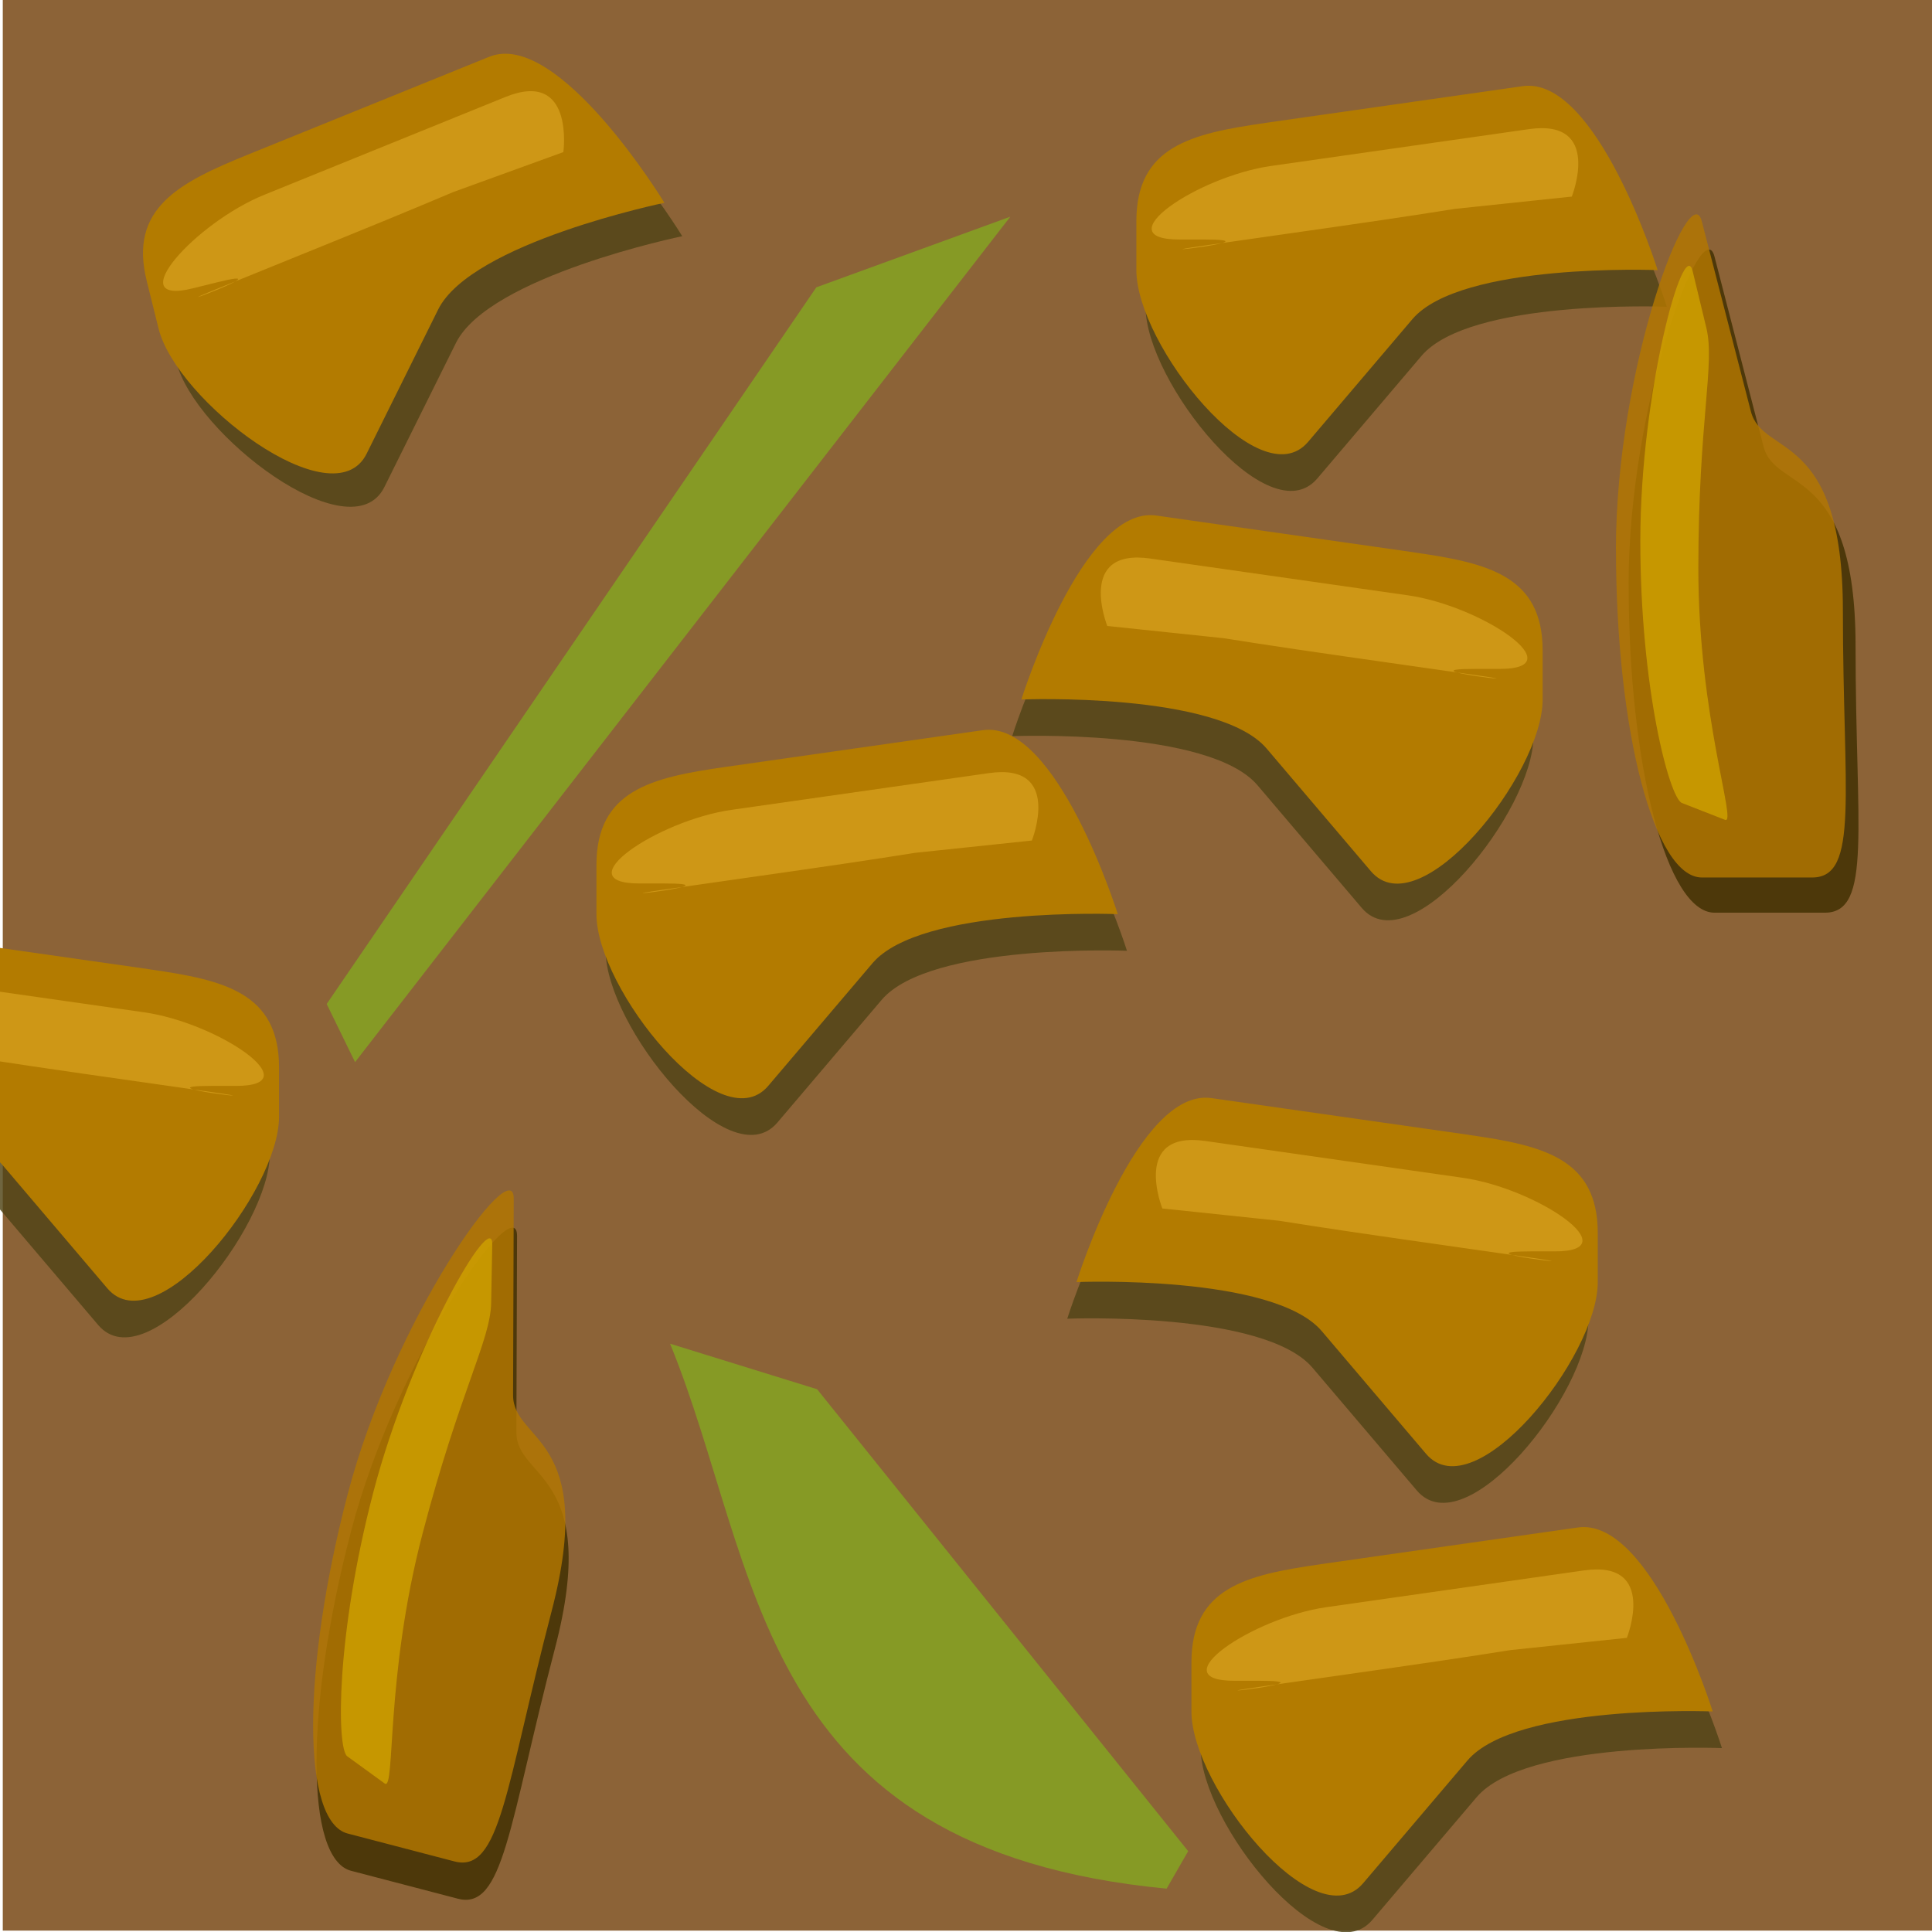 <?xml version="1.0" encoding="UTF-8" standalone="no"?>
<!-- Created with Inkscape (http://www.inkscape.org/) -->

<svg
   xmlns:dc="http://purl.org/dc/elements/1.1/"
   xmlns:cc="http://creativecommons.org/ns#"
   xmlns:rdf="http://www.w3.org/1999/02/22-rdf-syntax-ns#"
   xmlns:svg="http://www.w3.org/2000/svg"
   xmlns="http://www.w3.org/2000/svg"
   xmlns:sodipodi="http://sodipodi.sourceforge.net/DTD/sodipodi-0.dtd"
   xmlns:inkscape="http://www.inkscape.org/namespaces/inkscape"
   width="32px"
   height="32px"
   id="svg3003"
   version="1.1"
   inkscape:version="0.48.4 r9939"
   sodipodi:docname="mountain_inside_2.svg"
   inkscape:export-filename="C:\Users\Administrador\Desktop\mountain_top_2.png"
   inkscape:export-xdpi="90"
   inkscape:export-ydpi="90">
  <defs
     id="defs3005" />
  <sodipodi:namedview
     id="base"
     pagecolor="#ffffff"
     bordercolor="#666666"
     borderopacity="1.0"
     inkscape:pageopacity="0.0"
     inkscape:pageshadow="2"
     inkscape:zoom="9.8442522"
     inkscape:cx="16.865137"
     inkscape:cy="6.9394143"
     inkscape:current-layer="layer1"
     showgrid="true"
     inkscape:grid-bbox="true"
     inkscape:document-units="px"
     inkscape:window-width="974"
     inkscape:window-height="834"
     inkscape:window-x="815"
     inkscape:window-y="113"
     inkscape:window-maximized="0"
     inkscape:snap-grids="false"
     inkscape:snap-page="false"
     inkscape:snap-to-guides="false"
     showguides="true"
     inkscape:guide-bbox="true" />
  <g
     id="layer1"
     inkscape:label="Layer 1"
     inkscape:groupmode="layer">
    <rect
       style="fill:#865a2c;fill-opacity:0.942"
       id="rect3789"
       width="32.011"
       height="32.038"
       x="-32.057"
       y="-0.061"
       transform="scale(-1,1)" />
    <path
       style="fill:#504416;fill-opacity:0.824"
       d="m 24.178,19.404 -4.266,-0.609 c -1.226,-0.175 -2.235,3.047 -2.235,3.047 l 0,0 c 0,0 3.261,-0.131 4.063,0.813 l 1.727,2.032 c 0.802,0.943 2.844,-1.606 2.844,-2.844 l 0,-0.813 c 0,-1.238 -0.908,-1.45 -2.133,-1.625 z"
       id="rect3842"
       inkscape:connector-curvature="0"
       sodipodi:nodetypes="sssssssss" />
    <path
       style="fill:#b37b00;fill-opacity:1"
       d="m 24.331,18.797 -4.266,-0.609 c -1.226,-0.175 -2.235,3.047 -2.235,3.047 l 0,0 c 0,0 3.261,-0.131 4.063,0.813 l 1.727,2.032 c 0.802,0.943 2.844,-1.606 2.844,-2.844 l 0,-0.813 c 0,-1.238 -0.908,-1.45 -2.133,-1.625 z"
       id="rect3842-8"
       inkscape:connector-curvature="0"
       sodipodi:nodetypes="sssssssss" />
    <path
       style="fill:#ce9716;fill-opacity:1"
       d="M 24.229,19.508 19.963,18.898 C 18.737,18.723 19.252,20.016 19.252,20.016 l 1.93,0.203 c 0,0 0.806,0.13 2.032,0.305 l 2.133,0.305 c 1.226,0.175 -1.238,-0.102 0,-0.102 l 0.406,0 c 1.238,0 -0.298,-1.044 -1.524,-1.219 z"
       id="rect3842-8-2"
       inkscape:connector-curvature="0"
       sodipodi:nodetypes="sssssssss" />
    <path
       style="fill:#504416;fill-opacity:0.824"
       d="m 22.02,26.516 4.266,-0.609 c 1.226,-0.175 2.235,3.047 2.235,3.047 l 0,0 c 0,0 -3.261,-0.131 -4.063,0.813 l -1.727,2.032 c -0.802,0.943 -2.844,-1.606 -2.844,-2.844 l 0,-0.813 c 0,-1.238 0.908,-1.45 2.133,-1.625 z"
       id="rect3842-6"
       inkscape:connector-curvature="0"
       sodipodi:nodetypes="sssssssss" />
    <path
       style="fill:#b37b00;fill-opacity:1"
       d="m 21.867,25.909 4.266,-0.609 c 1.226,-0.175 2.235,3.047 2.235,3.047 l 0,0 c 0,0 -3.261,-0.131 -4.063,0.813 l -1.727,2.032 c -0.802,0.943 -2.844,-1.606 -2.844,-2.844 l 0,-0.813 c 0,-1.238 0.908,-1.45 2.133,-1.625 z"
       id="rect3842-8-23"
       inkscape:connector-curvature="0"
       sodipodi:nodetypes="sssssssss" />
    <path
       style="fill:#ce9716;fill-opacity:1"
       d="m 21.969,26.62 4.266,-0.609 c 1.226,-0.175 0.711,1.117 0.711,1.117 l -1.93,0.203 c 0,0 -0.806,0.13 -2.032,0.305 l -2.133,0.305 c -1.226,0.175 1.238,-0.102 10e-7,-0.102 l -0.406,0 c -1.238,0 0.298,-1.044 1.524,-1.219 z"
       id="rect3842-8-2-8"
       inkscape:connector-curvature="0"
       sodipodi:nodetypes="sssssssss" />
    <path
       style="fill:#504416;fill-opacity:0.824"
       d="M 4.402,3.113 8.396,1.493 C 9.543,1.027 11.3,3.912 11.3,3.912 l 0,0 c 0,0 -3.197,0.659 -3.748,1.768 L 6.366,8.068 C 5.815,9.177 3.218,7.195 2.92,5.993 L 2.724,5.204 C 2.425,4.003 3.255,3.578 4.402,3.113 z"
       id="rect3842-4"
       inkscape:connector-curvature="0"
       sodipodi:nodetypes="sssssssss" />
    <path
       style="fill:#b37b00;fill-opacity:1"
       d="M 4.108,2.56 8.102,0.941 C 9.249,0.475 11.005,3.359 11.005,3.359 l 0,0 c 0,0 -3.197,0.659 -3.748,1.768 L 6.072,7.516 C 5.521,8.624 2.924,6.642 2.626,5.441 L 2.43,4.652 C 2.131,3.45 2.961,3.026 4.108,2.56 z"
       id="rect3842-8-6"
       inkscape:connector-curvature="0"
       sodipodi:nodetypes="sssssssss" />
    <path
       style="fill:#ce9716;fill-opacity:1"
       d="M 4.378,3.226 8.372,1.606 C 9.519,1.141 9.331,2.519 9.331,2.519 l -1.824,0.662 c 0,0 -0.751,0.32 -1.898,0.785 L 3.612,4.777 C 2.465,5.242 4.789,4.38 3.588,4.678 L 3.193,4.776 C 1.992,5.075 3.231,3.691 4.378,3.226 z"
       id="rect3842-8-2-9"
       inkscape:connector-curvature="0"
       sodipodi:nodetypes="sssssssss" />
    <path
       style="fill:#504416;fill-opacity:0.824"
       d="m 21.107,2.643 4.266,-0.609 c 1.226,-0.175 2.235,3.047 2.235,3.047 l 0,0 c 0,0 -3.261,-0.131 -4.063,0.813 l -1.727,2.032 c -0.802,0.943 -2.844,-1.606 -2.844,-2.844 l 0,-0.813 c 0,-1.238 0.908,-1.45 2.133,-1.625 z"
       id="rect3842-4-2"
       inkscape:connector-curvature="0"
       sodipodi:nodetypes="sssssssss" />
    <path
       style="fill:#b37b00;fill-opacity:1"
       d="m 20.955,2.036 4.266,-0.609 c 1.226,-0.175 2.235,3.047 2.235,3.047 l 0,0 c 0,0 -3.261,-0.131 -4.063,0.813 l -1.727,2.032 c -0.802,0.943 -2.844,-1.606 -2.844,-2.844 l 0,-0.813 c 0,-1.238 0.908,-1.45 2.133,-1.625 z"
       id="rect3842-8-6-7"
       inkscape:connector-curvature="0"
       sodipodi:nodetypes="sssssssss" />
    <path
       style="fill:#ce9716;fill-opacity:1"
       d="m 21.057,2.748 4.266,-0.609 c 1.226,-0.175 0.711,1.117 0.711,1.117 l -1.93,0.203 c 0,0 -0.806,0.13 -2.032,0.305 l -2.133,0.305 c -1.226,0.175 1.238,-0.102 0,-0.102 l -0.406,0 c -1.238,0 0.298,-1.044 1.524,-1.219 z"
       id="rect3842-8-2-9-2"
       inkscape:connector-curvature="0"
       sodipodi:nodetypes="sssssssss" />
    <path
       style="fill:#504416;fill-opacity:0.824"
       d="m 23.266,9.755 -4.266,-0.609 c -1.226,-0.175 -2.235,3.047 -2.235,3.047 l 0,0 c 0,0 3.261,-0.131 4.063,0.813 l 1.727,2.032 c 0.802,0.943 2.844,-1.606 2.844,-2.844 l 0,-0.813 c 0,-1.238 -0.908,-1.45 -2.133,-1.625 z"
       id="rect3842-6-8-6"
       inkscape:connector-curvature="0"
       sodipodi:nodetypes="sssssssss" />
    <path
       style="fill:#b37b00;fill-opacity:1"
       d="m 23.418,9.148 -4.266,-0.609 c -1.226,-0.175 -2.235,3.047 -2.235,3.047 l 0,0 c 0,0 3.261,-0.131 4.063,0.813 l 1.727,2.032 c 0.802,0.943 2.844,-1.606 2.844,-2.844 l 0,-0.813 c 0,-1.238 -0.908,-1.45 -2.133,-1.625 z"
       id="rect3842-8-23-5-4"
       inkscape:connector-curvature="0"
       sodipodi:nodetypes="sssssssss" />
    <path
       style="fill:#ce9716;fill-opacity:1"
       d="m 23.317,9.86 -4.266,-0.609 c -1.226,-0.175 -0.711,1.117 -0.711,1.117 l 1.93,0.203 c 0,0 0.806,0.13 2.032,0.305 l 2.133,0.305 c 1.226,0.175 -1.238,-0.102 -1e-6,-0.102 l 0.406,0 c 1.238,0 -0.298,-1.044 -1.524,-1.219 z"
       id="rect3842-8-2-8-6-7"
       inkscape:connector-curvature="0"
       sodipodi:nodetypes="sssssssss" />
    <path
       style="fill:#3f3000;fill-opacity:0.824"
       d="m 26.975,9.683 c 0,-3.011 1.225,-6.198 1.422,-5.435 l 0.813,3.149 c 0.197,0.763 1.524,0.291 1.524,3.301 0,3.011 0.28,4.419 -0.508,4.419 l -1.828,0 c -0.788,0 -1.422,-2.424 -1.422,-5.435 z"
       id="rect5048-6-1"
       inkscape:connector-curvature="0"
       sodipodi:nodetypes="sssssss" />
    <path
       style="fill:#b27700;fill-opacity:0.824"
       d="m 26.765,9.1 c 0,-3.011 1.225,-6.198 1.422,-5.435 l 0.813,3.149 c 0.197,0.763 1.524,0.291 1.524,3.301 0,3.011 0.28,4.419 -0.508,4.419 l -1.828,0 c -0.788,0 -1.422,-2.424 -1.422,-5.435 z"
       id="rect5048-2-0-3"
       inkscape:connector-curvature="0"
       sodipodi:nodetypes="sssssss" />
    <path
       style="fill:#cea000;fill-opacity:0.824"
       d="m 27.169,8.957 c 0,-2.454 0.721,-5.072 0.867,-4.465 l 0.227,0.941 c 0.146,0.607 -0.133,1.532 -0.133,3.986 0,2.454 0.647,4.24 0.442,4.16 l -0.714,-0.279 c -0.205,-0.08 -0.689,-1.889 -0.689,-4.343 z"
       id="rect5048-2-1-7-2"
       inkscape:connector-curvature="0"
       sodipodi:nodetypes="sssssss" />
    <path
       style="fill:#504416;fill-opacity:0.824"
       d="m 12.165,13.31 4.266,-0.609 c 1.226,-0.175 2.235,3.047 2.235,3.047 l 0,0 c 0,0 -3.261,-0.131 -4.063,0.813 l -1.727,2.032 c -0.802,0.943 -2.844,-1.606 -2.844,-2.844 l 0,-0.813 c 0,-1.238 0.908,-1.45 2.133,-1.625 z"
       id="rect3842-4-1"
       inkscape:connector-curvature="0"
       sodipodi:nodetypes="sssssssss" />
    <path
       style="fill:#b37b00;fill-opacity:1"
       d="m 12.013,12.703 4.266,-0.609 c 1.226,-0.175 2.235,3.047 2.235,3.047 l 0,0 c 0,0 -3.261,-0.131 -4.063,0.813 l -1.727,2.032 C 11.922,18.928 9.879,16.379 9.879,15.141 l 0,-0.813 c 0,-1.238 0.908,-1.45 2.133,-1.625 z"
       id="rect3842-8-6-6"
       inkscape:connector-curvature="0"
       sodipodi:nodetypes="sssssssss" />
    <path
       style="fill:#ce9716;fill-opacity:1"
       d="m 12.114,13.414 4.266,-0.609 c 1.226,-0.175 0.711,1.117 0.711,1.117 l -1.93,0.203 c 0,0 -0.806,0.13 -2.032,0.305 l -2.133,0.305 c -1.226,0.175 1.238,-0.102 0,-0.102 l -0.406,0 c -1.238,0 0.298,-1.044 1.524,-1.219 z"
       id="rect3842-8-2-9-3"
       inkscape:connector-curvature="0"
       sodipodi:nodetypes="sssssssss" />
    <path
       style="fill:#504416;fill-opacity:0.824"
       d="m 2.337,16.663 -4.266,-0.609 c -1.226,-0.175 -2.235,3.047 -2.235,3.047 l 0,0 c 0,0 3.261,-0.131 4.063,0.813 l 1.727,2.032 c 0.802,0.943 2.844,-1.606 2.844,-2.844 l 0,-0.813 c 0,-1.238 -0.908,-1.45 -2.133,-1.625 z"
       id="rect3842-6-8-8"
       inkscape:connector-curvature="0"
       sodipodi:nodetypes="sssssssss" />
    <path
       style="fill:#b37b00;fill-opacity:1"
       d="m 2.489,16.056 -4.266,-0.609 c -1.226,-0.175 -2.235,3.047 -2.235,3.047 l 0,0 c 0,0 3.261,-0.131 4.063,0.813 l 1.727,2.032 c 0.802,0.943 2.844,-1.606 2.844,-2.844 l 0,-0.813 c 0,-1.238 -0.908,-1.45 -2.133,-1.625 z"
       id="rect3842-8-23-5-3"
       inkscape:connector-curvature="0"
       sodipodi:nodetypes="sssssssss" />
    <path
       style="fill:#ce9716;fill-opacity:1"
       d="m 2.388,16.767 -4.266,-0.609 c -1.226,-0.175 -0.711,1.117 -0.711,1.117 l 1.93,0.203 c 0,0 0.806,0.13 2.032,0.305 l 2.133,0.305 c 1.226,0.175 -1.238,-0.102 -1e-6,-0.102 l 0.406,0 c 1.238,0 -0.298,-1.044 -1.524,-1.219 z"
       id="rect3842-8-2-8-6-2"
       inkscape:connector-curvature="0"
       sodipodi:nodetypes="sssssssss" />
    <path
       style="fill:#3f3000;fill-opacity:0.824"
       d="m 5.813,25.368 c 0.762,-2.913 2.754,-5.686 2.751,-4.898 l -0.011,3.252 c -0.003,0.788 1.401,0.667 0.639,3.58 -0.762,2.913 -0.848,4.346 -1.61,4.146 L 5.814,30.986 c -0.762,-0.199 -0.762,-2.705 -3.99e-4,-5.618 z"
       id="rect5048-6-8"
       inkscape:connector-curvature="0"
       sodipodi:nodetypes="sssssss" />
    <path
       style="fill:#b27700;fill-opacity:0.824"
       d="m 5.758,24.751 c 0.762,-2.913 2.754,-5.686 2.751,-4.898 l -0.011,3.252 c -0.003,0.788 1.401,0.667 0.639,3.58 -0.762,2.913 -0.848,4.346 -1.61,4.146 L 5.758,30.369 C 4.996,30.17 4.996,27.664 5.758,24.751 z"
       id="rect5048-2-0-6"
       inkscape:connector-curvature="0"
       sodipodi:nodetypes="sssssss" />
    <path
       style="fill:#cea000;fill-opacity:0.824"
       d="m 6.184,24.714 c 0.621,-2.374 1.981,-4.725 1.969,-4.101 l -0.018,0.968 c -0.012,0.624 -0.516,1.449 -1.137,3.823 -0.621,2.374 -0.447,4.266 -0.625,4.137 L 5.752,29.09 C 5.574,28.961 5.563,27.088 6.184,24.714 z"
       id="rect5048-2-1-7-0"
       inkscape:connector-curvature="0"
       sodipodi:nodetypes="sssssss" />
    <path
       style="fill:#84a621;fill-opacity:0.824"
       d="M 5.411,16.629 13.521,4.759 16.734,3.589 5.881,17.592 z"
       id="rect5572"
       inkscape:connector-curvature="0"
       sodipodi:nodetypes="ccccc" />
    <path
       style="fill:#84a621;fill-opacity:0.824"
       d="m 19.68,30.661 -6.146,-7.651 -2.435,-0.754 c 1.514,3.71 1.365,8.37 8.224,9.026 z"
       id="rect5572-8"
       inkscape:connector-curvature="0"
       sodipodi:nodetypes="ccccc" />
  </g>
</svg>
